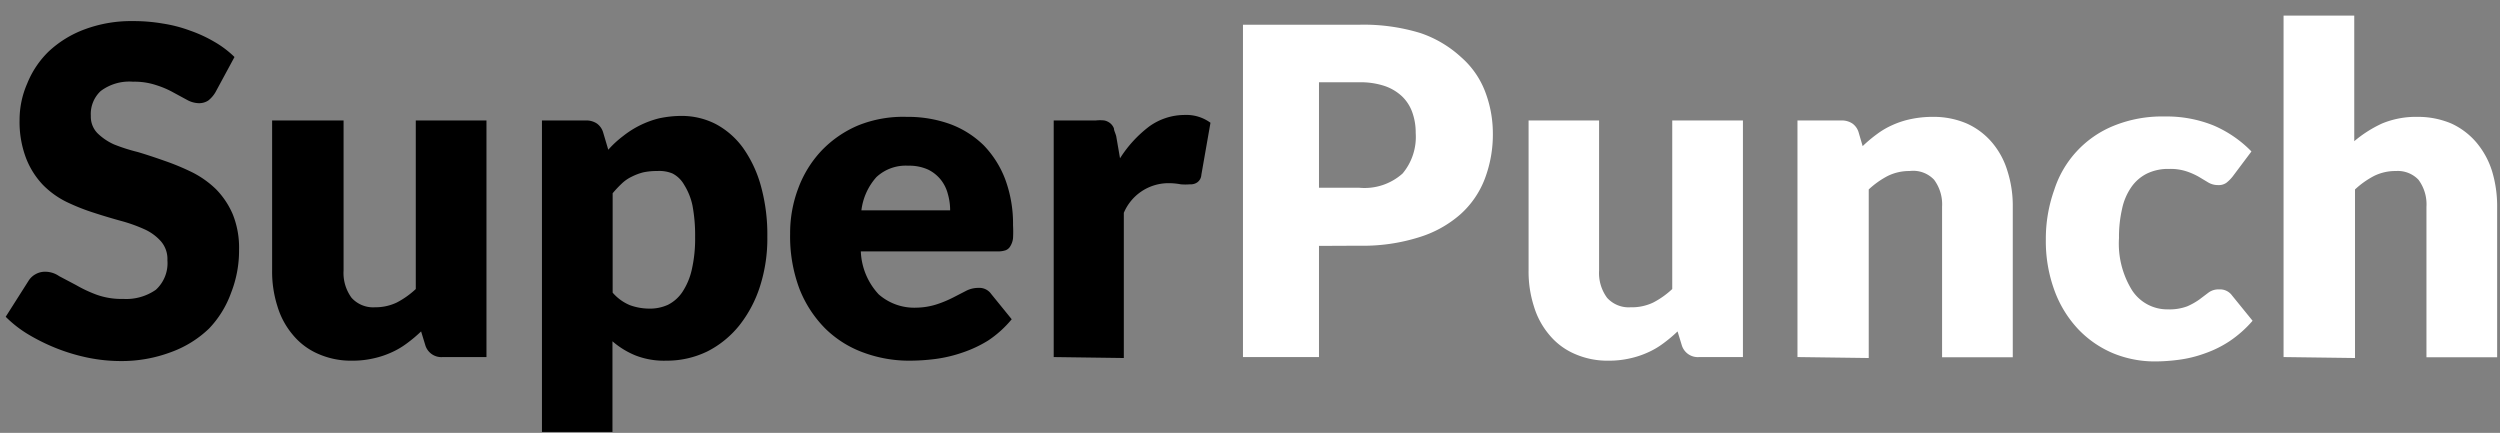 <svg id="6831a803-036a-4d89-85fd-3263e0b10f7c" data-name="Layer 1" xmlns="http://www.w3.org/2000/svg" viewBox="0 0 131.56 22.78"><rect x="0" y="0" width="131.56" height="22.78" fill="#808080" stroke="none"/><title>SuperPunch</title><path d="M11.34,4.85a1.55,1.55,0,0,1-.38.44.88.88,0,0,1-.51.14,1.34,1.34,0,0,1-.6-.17l-.72-.39a4.79,4.79,0,0,0-.91-.39A3.61,3.61,0,0,0,7,4.3a2.5,2.5,0,0,0-1.7.49A1.65,1.65,0,0,0,4.78,6.1,1.24,1.24,0,0,0,5.12,7a3,3,0,0,0,.88.6A9.42,9.42,0,0,0,7.25,8c.47.14.95.3,1.43.47a12.87,12.87,0,0,1,1.44.6,5.07,5.07,0,0,1,1.25.89,4.29,4.29,0,0,1,.88,1.32,4.69,4.69,0,0,1,.33,1.86,6.07,6.07,0,0,1-.42,2.27A5.31,5.31,0,0,1,11,17.29a5.66,5.66,0,0,1-2,1.24A7.38,7.38,0,0,1,6.32,19a8.66,8.66,0,0,1-1.66-.17A10,10,0,0,1,3,18.34a10.3,10.3,0,0,1-1.49-.73,6.09,6.09,0,0,1-1.21-.94l1.2-1.89a1,1,0,0,1,.37-.35,1,1,0,0,1,.52-.13,1.28,1.28,0,0,1,.72.23L4,15a7,7,0,0,0,1.06.5,3.85,3.85,0,0,0,1.42.23,2.73,2.73,0,0,0,1.72-.48,1.89,1.89,0,0,0,.61-1.55,1.42,1.42,0,0,0-.34-1,2.57,2.57,0,0,0-.88-.64,8.11,8.11,0,0,0-1.24-.44c-.47-.13-.94-.27-1.43-.43a10.92,10.92,0,0,1-1.43-.57,4.58,4.58,0,0,1-1.24-.9,4.29,4.29,0,0,1-.88-1.4,5.36,5.36,0,0,1-.34-2,4.76,4.76,0,0,1,.4-1.92A4.89,4.89,0,0,1,2.55,2.72,5.61,5.61,0,0,1,4.44,1.55,7,7,0,0,1,7,1.11a9,9,0,0,1,1.57.13A7.23,7.23,0,0,1,10,1.61a7.14,7.14,0,0,1,1.28.59A5.24,5.24,0,0,1,12.34,3Z"/><path d="M18.08,6.34v7.9a2.2,2.2,0,0,0,.42,1.43,1.53,1.53,0,0,0,1.24.5,2.6,2.6,0,0,0,1.14-.25,4.47,4.47,0,0,0,1-.71V6.34h3.72V18.79h-2.3a.88.88,0,0,1-.92-.63l-.22-.72a7.36,7.36,0,0,1-.75.63,4.19,4.19,0,0,1-.82.48,4.71,4.71,0,0,1-.94.31,4.84,4.84,0,0,1-1.11.12,4.25,4.25,0,0,1-1.8-.36,3.55,3.55,0,0,1-1.33-1,4.17,4.17,0,0,1-.81-1.5,6,6,0,0,1-.28-1.89V6.34Z"/><path d="M28.52,22.73V6.34h2.3a1,1,0,0,1,.59.16.88.88,0,0,1,.33.47l.27.91a5.29,5.29,0,0,1,.78-.72,5,5,0,0,1,.88-.56,5,5,0,0,1,1-.37,5.66,5.66,0,0,1,1.2-.13,3.92,3.92,0,0,1,1.8.43,4.24,4.24,0,0,1,1.43,1.25,6.39,6.39,0,0,1,.94,2,9.58,9.58,0,0,1,.34,2.68A8.23,8.23,0,0,1,40,15.05a6.48,6.48,0,0,1-1.09,2.07,5.15,5.15,0,0,1-1.68,1.37,4.87,4.87,0,0,1-2.17.49,4.11,4.11,0,0,1-1.63-.28,4.37,4.37,0,0,1-1.2-.74v4.77ZM34.59,9a3.38,3.38,0,0,0-.74.07,3,3,0,0,0-.61.23,2,2,0,0,0-.52.36,6,6,0,0,0-.48.51V15.4a2.43,2.43,0,0,0,.91.66,3,3,0,0,0,1,.18,2.28,2.28,0,0,0,1-.2,2,2,0,0,0,.75-.66,3.52,3.52,0,0,0,.5-1.17,7.3,7.3,0,0,0,.18-1.75,8.46,8.46,0,0,0-.14-1.65A3.36,3.36,0,0,0,36,9.72a1.49,1.49,0,0,0-.61-.59A1.79,1.79,0,0,0,34.59,9Z"/><path d="M47.72,6.15A6.53,6.53,0,0,1,50,6.53a5,5,0,0,1,1.77,1.12A5.25,5.25,0,0,1,52.9,9.44a6.73,6.73,0,0,1,.41,2.41,6.13,6.13,0,0,1,0,.68,1,1,0,0,1-.14.42.48.48,0,0,1-.25.22,1.25,1.25,0,0,1-.42.06H45.3a3.51,3.51,0,0,0,.94,2.26,2.84,2.84,0,0,0,2,.7A3.66,3.66,0,0,0,49.34,16a5.92,5.92,0,0,0,.83-.35l.68-.35a1.4,1.4,0,0,1,.64-.15.76.76,0,0,1,.67.32l1.08,1.33A5.66,5.66,0,0,1,52,17.92a6.52,6.52,0,0,1-1.37.64,7.27,7.27,0,0,1-1.4.33,10.64,10.64,0,0,1-1.34.09,6.92,6.92,0,0,1-2.46-.43,5.57,5.57,0,0,1-2-1.26,6.15,6.15,0,0,1-1.36-2.09,7.85,7.85,0,0,1-.49-2.91A6.63,6.63,0,0,1,42,9.93a5.86,5.86,0,0,1,1.23-2,5.78,5.78,0,0,1,1.93-1.33A6.32,6.32,0,0,1,47.72,6.15Zm.07,2.57a2.26,2.26,0,0,0-1.67.6,3.2,3.2,0,0,0-.79,1.75H50a3.08,3.08,0,0,0-.12-.86,2,2,0,0,0-.37-.75,1.94,1.94,0,0,0-.68-.54A2.41,2.41,0,0,0,47.79,8.72Z"/><path d="M55.45,18.79V6.34h2.21a2,2,0,0,1,.46,0,.75.75,0,0,1,.31.15.66.66,0,0,1,.19.27c0,.11.08.25.12.41l.2,1.16a6.38,6.38,0,0,1,1.53-1.67,3.19,3.19,0,0,1,1.87-.61,2.14,2.14,0,0,1,1.36.41l-.48,2.74A.52.52,0,0,1,63,9.6a.61.61,0,0,1-.38.1,3,3,0,0,1-.48,0,3.44,3.44,0,0,0-.7-.06,2.55,2.55,0,0,0-2.3,1.56v7.64Z"/><path d="M69.41,12.94v5.85h-4V1.3h6.17a10.19,10.19,0,0,1,3.17.44A6,6,0,0,1,76.88,3a4.56,4.56,0,0,1,1.27,1.81A6.16,6.16,0,0,1,78.56,7a6.57,6.57,0,0,1-.42,2.4,4.8,4.8,0,0,1-1.29,1.88,5.91,5.91,0,0,1-2.19,1.21,9.77,9.77,0,0,1-3.13.44Zm0-3.06h2.12a3,3,0,0,0,2.28-.75A3,3,0,0,0,74.5,7a3.16,3.16,0,0,0-.18-1.09,2.17,2.17,0,0,0-.54-.84,2.52,2.52,0,0,0-.93-.55,4,4,0,0,0-1.32-.19H69.41Z" style="fill:#fff"/><path d="M84.15,6.34v7.9a2.2,2.2,0,0,0,.42,1.43,1.53,1.53,0,0,0,1.24.5A2.6,2.6,0,0,0,87,15.92a4.47,4.47,0,0,0,1-.71V6.34h3.72V18.79h-2.3a.88.88,0,0,1-.92-.63l-.22-.72a7.36,7.36,0,0,1-.75.63,4.19,4.19,0,0,1-.82.48,4.71,4.71,0,0,1-.94.31,4.84,4.84,0,0,1-1.11.12,4.25,4.25,0,0,1-1.8-.36,3.55,3.55,0,0,1-1.33-1,4.17,4.17,0,0,1-.81-1.5,6,6,0,0,1-.28-1.89V6.34Z" style="fill:#fff"/><path d="M94.59,18.79V6.34h2.3a1,1,0,0,1,.59.16.88.88,0,0,1,.33.47l.21.72a7.36,7.36,0,0,1,.75-.63,4.19,4.19,0,0,1,.82-.48,4.61,4.61,0,0,1,1-.32,5.49,5.49,0,0,1,1.11-.11,4.41,4.41,0,0,1,1.8.35,3.77,3.77,0,0,1,1.33,1,4.17,4.17,0,0,1,.81,1.5,6,6,0,0,1,.28,1.89v7.91h-3.72V10.88a2.17,2.17,0,0,0-.42-1.42A1.51,1.51,0,0,0,100.49,9a2.55,2.55,0,0,0-1.15.26,4.52,4.52,0,0,0-1,.71v8.87Z" style="fill:#fff"/><path d="M117.49,9.29a2,2,0,0,1-.33.33.7.7,0,0,1-.44.12,1,1,0,0,1-.5-.13l-.5-.3a3.61,3.61,0,0,0-.65-.29,2.68,2.68,0,0,0-.92-.13,2.54,2.54,0,0,0-1.18.25,2.19,2.19,0,0,0-.82.72,3.12,3.12,0,0,0-.48,1.14,6.59,6.59,0,0,0-.16,1.53,4.65,4.65,0,0,0,.69,2.75,2.21,2.21,0,0,0,1.9,1,2.65,2.65,0,0,0,1-.16,3.47,3.47,0,0,0,.64-.36l.49-.37a.88.88,0,0,1,.55-.16.78.78,0,0,1,.68.32l1.08,1.33a6.07,6.07,0,0,1-1.22,1.08,5.81,5.81,0,0,1-1.3.64,6.4,6.4,0,0,1-1.34.33,9.69,9.69,0,0,1-1.3.09,5.76,5.76,0,0,1-2.18-.43,5.45,5.45,0,0,1-1.83-1.26,5.94,5.94,0,0,1-1.24-2,7.53,7.53,0,0,1-.47-2.74A7.64,7.64,0,0,1,108.1,10a5.42,5.42,0,0,1,3.13-3.38,6.75,6.75,0,0,1,2.68-.49,6.58,6.58,0,0,1,2.57.47,6.17,6.17,0,0,1,2,1.37Z" style="fill:#fff"/><path d="M120.17,18.79V.82h3.72V7.43a6.44,6.44,0,0,1,1.46-.93,4.67,4.67,0,0,1,1.88-.35A4.49,4.49,0,0,1,129,6.5a3.83,3.83,0,0,1,1.32,1,4.35,4.35,0,0,1,.82,1.5,6.35,6.35,0,0,1,.27,1.89v7.91h-3.72V10.88a2.17,2.17,0,0,0-.42-1.42A1.5,1.5,0,0,0,126.08,9a2.52,2.52,0,0,0-1.15.26,4.57,4.57,0,0,0-1,.71v8.87Z" style="fill:#fff"/></svg>